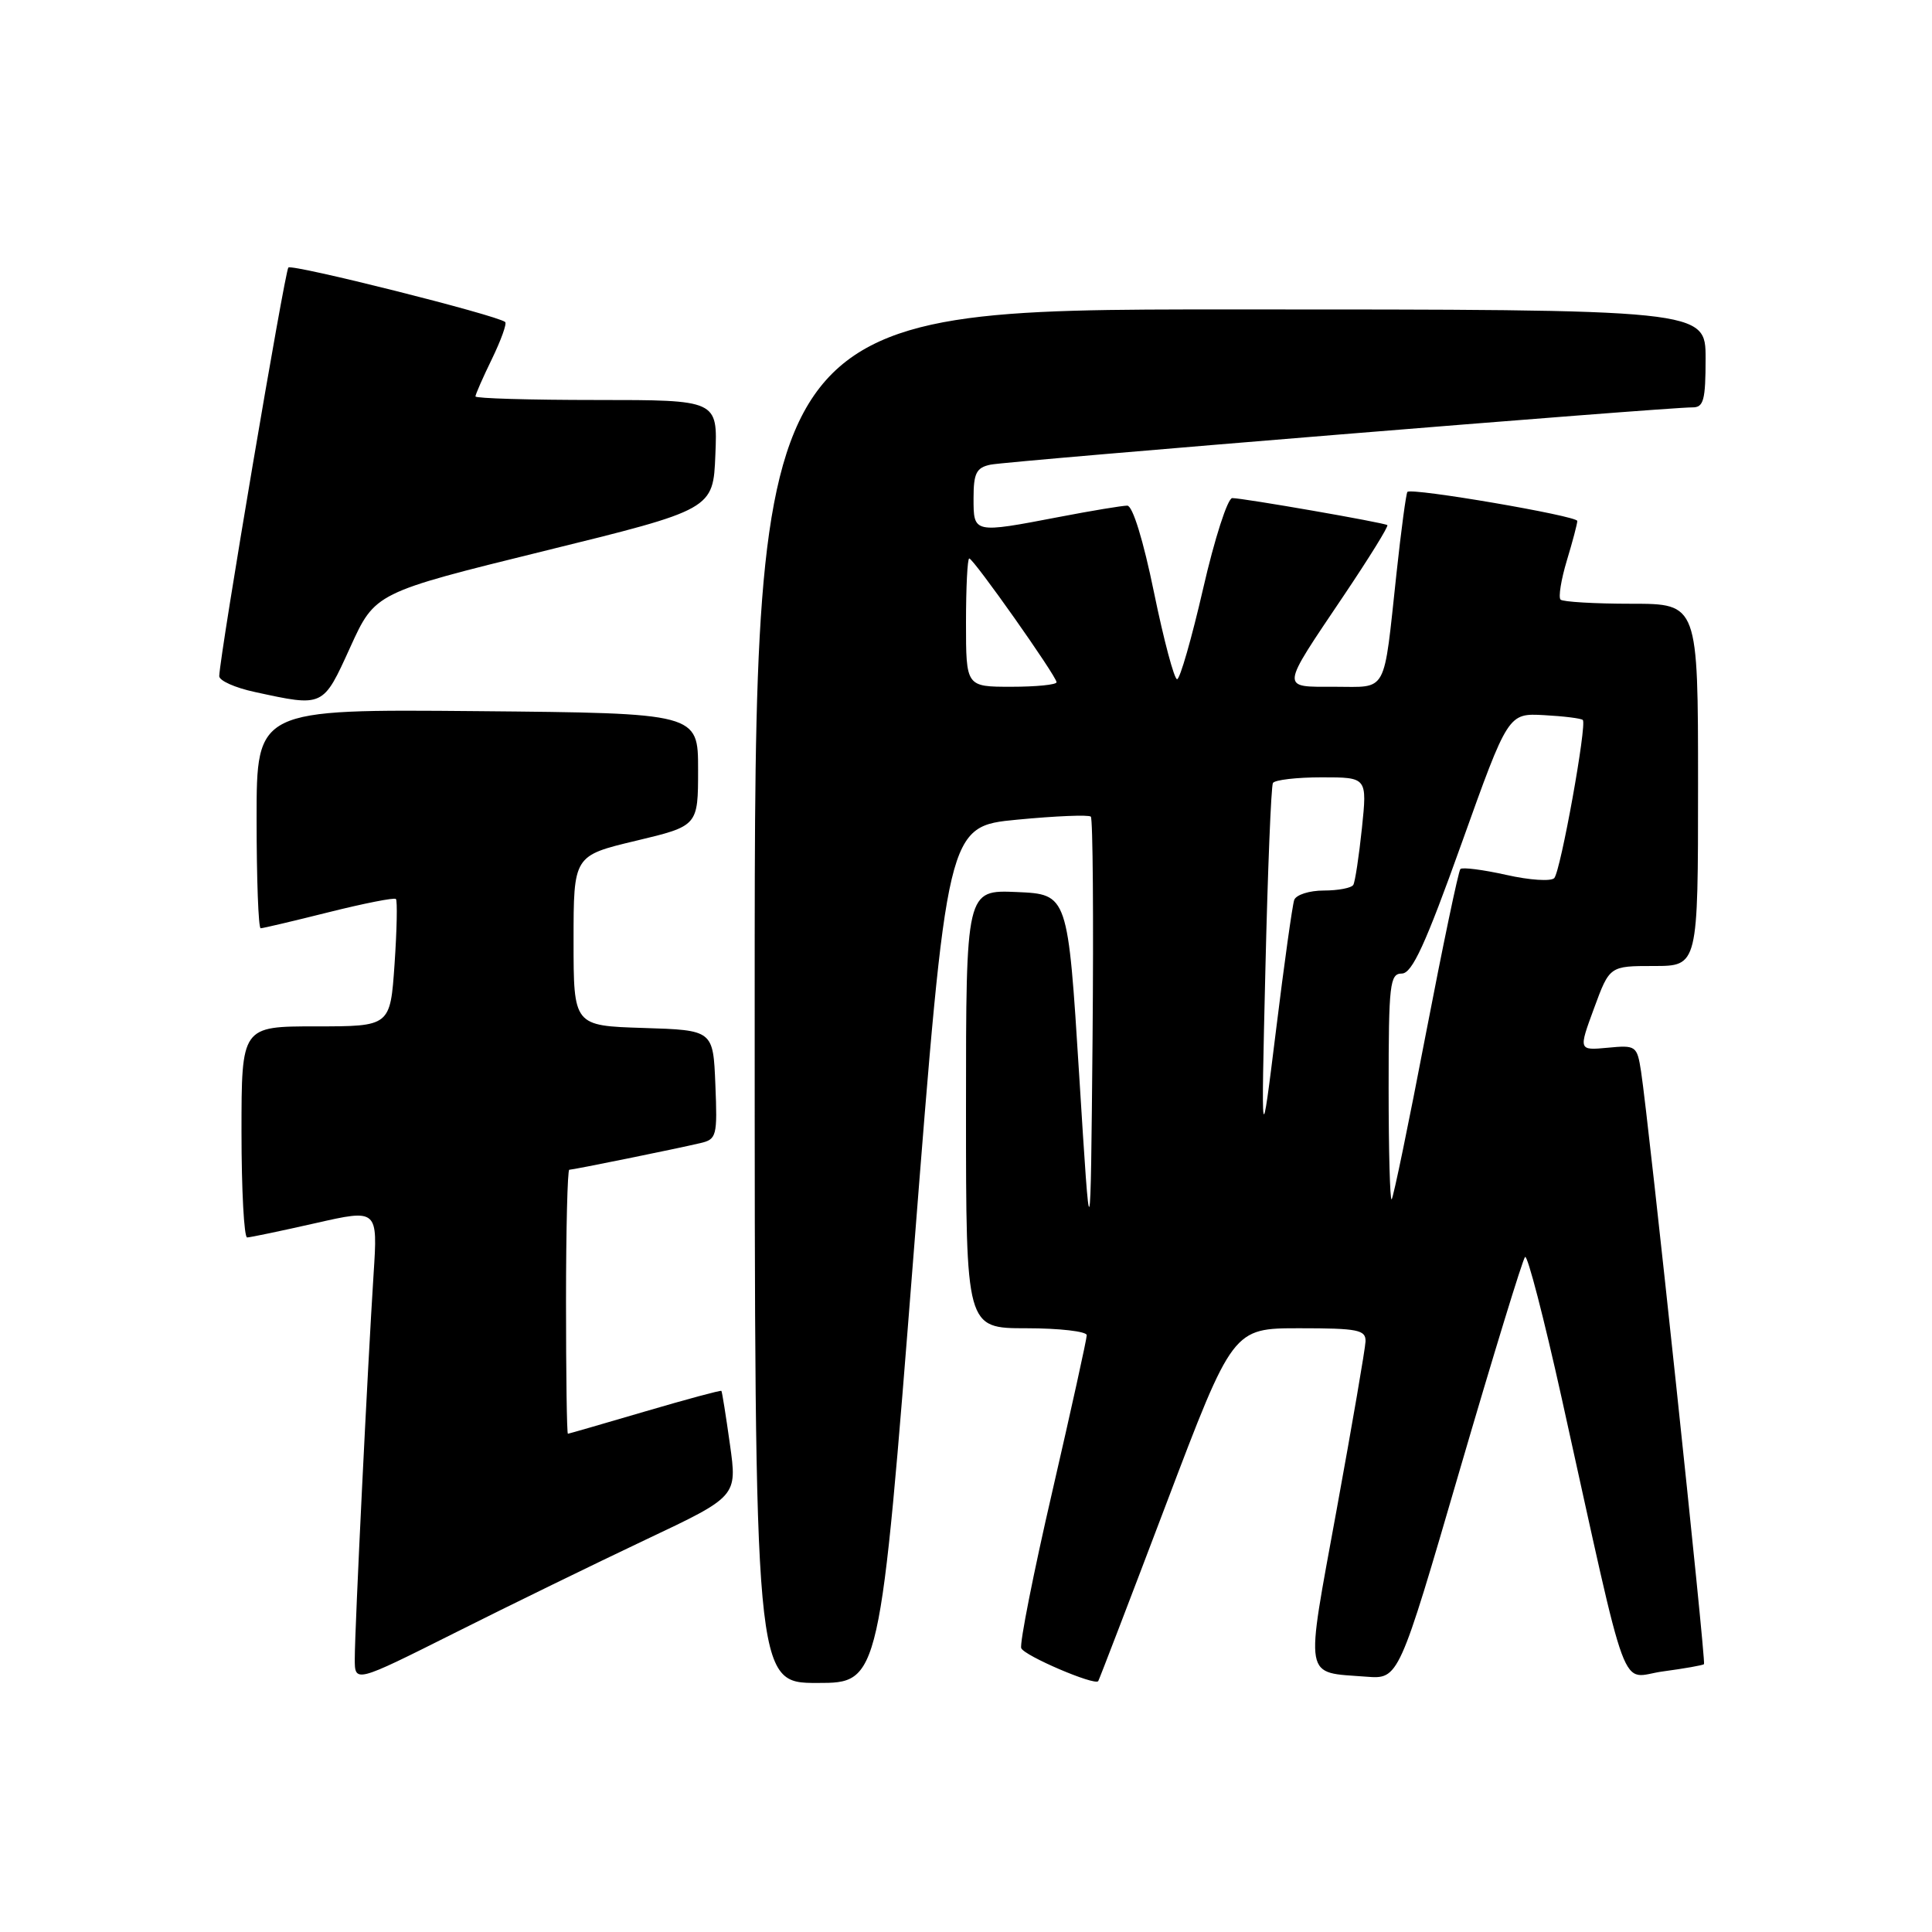 <?xml version="1.0" encoding="UTF-8" standalone="no"?>
<!DOCTYPE svg PUBLIC "-//W3C//DTD SVG 1.1//EN" "http://www.w3.org/Graphics/SVG/1.1/DTD/svg11.dtd" >
<svg xmlns="http://www.w3.org/2000/svg" xmlns:xlink="http://www.w3.org/1999/xlink" version="1.1" viewBox="0 0 256 256">
 <g >
 <path fill="currentColor"
d=" M 85.59 204.00 C 97.69 198.28 97.69 198.28 96.72 191.39 C 96.19 187.60 95.68 184.41 95.59 184.30 C 95.50 184.19 90.94 185.42 85.46 187.03 C 79.98 188.64 75.39 189.97 75.25 189.98 C 75.11 189.99 75.00 182.12 75.00 172.50 C 75.00 162.88 75.20 155.00 75.43 155.00 C 75.93 155.00 89.34 152.28 92.79 151.47 C 94.96 150.97 95.07 150.54 94.79 143.72 C 94.50 136.50 94.50 136.50 85.25 136.21 C 76.00 135.92 76.00 135.92 76.00 124.65 C 76.00 113.38 76.00 113.38 84.25 111.41 C 92.50 109.44 92.50 109.44 92.50 101.97 C 92.50 94.50 92.50 94.50 63.25 94.23 C 34.00 93.97 34.00 93.97 34.00 108.48 C 34.00 116.47 34.24 123.00 34.54 123.00 C 34.83 123.00 38.90 122.04 43.57 120.87 C 48.25 119.70 52.24 118.91 52.46 119.12 C 52.67 119.34 52.59 123.22 52.28 127.76 C 51.71 136.00 51.71 136.00 41.86 136.00 C 32.00 136.00 32.00 136.00 32.00 150.00 C 32.00 157.70 32.34 163.99 32.75 163.97 C 33.16 163.96 37.23 163.11 41.78 162.08 C 50.06 160.20 50.06 160.20 49.50 168.85 C 48.73 180.79 47.01 215.79 47.01 219.76 C 47.00 223.01 47.00 223.01 60.25 216.37 C 67.54 212.71 78.94 207.15 85.59 204.00 Z  M 121.05 166.25 C 125.50 109.50 125.50 109.50 134.78 108.61 C 139.88 108.12 144.27 107.94 144.54 108.21 C 144.81 108.48 144.91 121.70 144.77 137.60 C 144.50 166.50 144.50 166.50 143.00 142.50 C 141.50 118.50 141.50 118.50 134.75 118.20 C 128.00 117.91 128.00 117.91 128.00 146.95 C 128.00 176.00 128.00 176.00 136.00 176.00 C 140.40 176.00 144.00 176.42 144.00 176.92 C 144.00 177.43 141.95 186.72 139.45 197.57 C 136.94 208.41 135.09 217.78 135.32 218.39 C 135.71 219.39 145.03 223.38 145.52 222.76 C 145.63 222.62 149.69 212.04 154.54 199.25 C 163.36 176.00 163.36 176.00 172.18 176.00 C 179.94 176.00 180.99 176.21 180.94 177.75 C 180.90 178.71 179.18 188.72 177.12 200.00 C 172.92 223.00 172.66 221.52 181.04 222.17 C 185.34 222.50 185.34 222.50 193.42 194.80 C 197.87 179.57 201.76 166.86 202.08 166.55 C 202.40 166.25 204.58 174.66 206.93 185.25 C 216.04 226.38 214.51 222.25 220.36 221.47 C 223.19 221.09 225.63 220.66 225.79 220.51 C 226.08 220.25 218.46 148.54 217.45 141.98 C 216.92 138.57 216.78 138.47 213.03 138.83 C 209.16 139.19 209.16 139.19 211.22 133.60 C 213.28 128.00 213.28 128.00 219.14 128.00 C 225.00 128.00 225.00 128.00 225.00 104.00 C 225.00 80.00 225.00 80.00 216.17 80.00 C 211.31 80.00 207.08 79.75 206.78 79.45 C 206.48 79.14 206.85 76.82 207.61 74.29 C 208.38 71.75 209.00 69.39 209.00 69.03 C 209.00 68.36 187.06 64.60 186.49 65.18 C 186.32 65.35 185.66 70.22 185.04 76.00 C 183.29 92.20 183.94 91.00 176.87 91.00 C 169.62 91.00 169.57 91.53 178.04 78.94 C 181.41 73.93 184.02 69.72 183.83 69.58 C 183.40 69.25 164.72 66.00 163.28 66.00 C 162.67 66.00 160.93 71.40 159.42 78.00 C 157.90 84.60 156.35 90.00 155.97 90.00 C 155.59 90.00 154.21 84.83 152.91 78.50 C 151.50 71.60 150.08 67.00 149.37 67.00 C 148.71 67.00 144.65 67.67 140.34 68.50 C 128.96 70.68 129.00 70.69 129.00 66.02 C 129.00 62.70 129.37 61.96 131.25 61.57 C 133.53 61.09 221.03 53.95 224.25 53.98 C 225.74 54.00 226.00 53.03 226.00 47.50 C 226.00 41.00 226.00 41.00 163.00 41.00 C 100.00 41.00 100.00 41.00 100.00 132.00 C 100.00 223.00 100.00 223.00 108.30 223.00 C 116.59 223.00 116.59 223.00 121.05 166.25 Z  M 46.41 85.76 C 49.70 78.53 49.70 78.53 72.10 73.01 C 94.50 67.50 94.50 67.50 94.79 60.25 C 95.09 53.00 95.09 53.00 79.04 53.00 C 70.22 53.00 63.00 52.79 63.00 52.53 C 63.00 52.27 63.98 50.03 65.19 47.55 C 66.39 45.07 67.18 42.88 66.94 42.67 C 65.89 41.77 38.72 34.95 38.21 35.45 C 37.74 35.93 29.18 86.44 29.05 89.58 C 29.02 90.18 31.14 91.13 33.75 91.69 C 42.91 93.68 42.78 93.74 46.41 85.76 Z  M 184.00 144.17 C 184.00 130.39 184.16 129.00 185.75 129.00 C 187.11 128.99 188.88 125.14 193.67 111.75 C 199.84 94.50 199.84 94.50 204.60 94.76 C 207.21 94.90 209.52 95.19 209.73 95.40 C 210.30 95.97 206.80 115.38 205.95 116.35 C 205.54 116.81 202.68 116.63 199.60 115.93 C 196.51 115.24 193.77 114.89 193.51 115.15 C 193.25 115.41 191.19 125.27 188.92 137.06 C 186.66 148.85 184.63 158.69 184.40 158.92 C 184.18 159.15 184.00 152.51 184.00 144.17 Z  M 167.67 128.50 C 167.98 115.30 168.43 104.16 168.67 103.75 C 168.92 103.34 171.83 103.00 175.14 103.00 C 181.16 103.00 181.16 103.00 180.46 109.75 C 180.07 113.46 179.56 116.84 179.32 117.25 C 179.08 117.66 177.32 118.00 175.41 118.00 C 173.50 118.00 171.74 118.56 171.49 119.25 C 171.25 119.94 170.16 127.70 169.08 136.50 C 167.10 152.50 167.10 152.50 167.67 128.50 Z  M 128.00 82.50 C 128.00 77.83 128.19 74.00 128.43 74.00 C 128.99 74.00 140.00 89.61 140.00 90.40 C 140.00 90.73 137.30 91.00 134.00 91.00 C 128.00 91.00 128.00 91.00 128.00 82.50 Z "/>
</g>
</svg>
